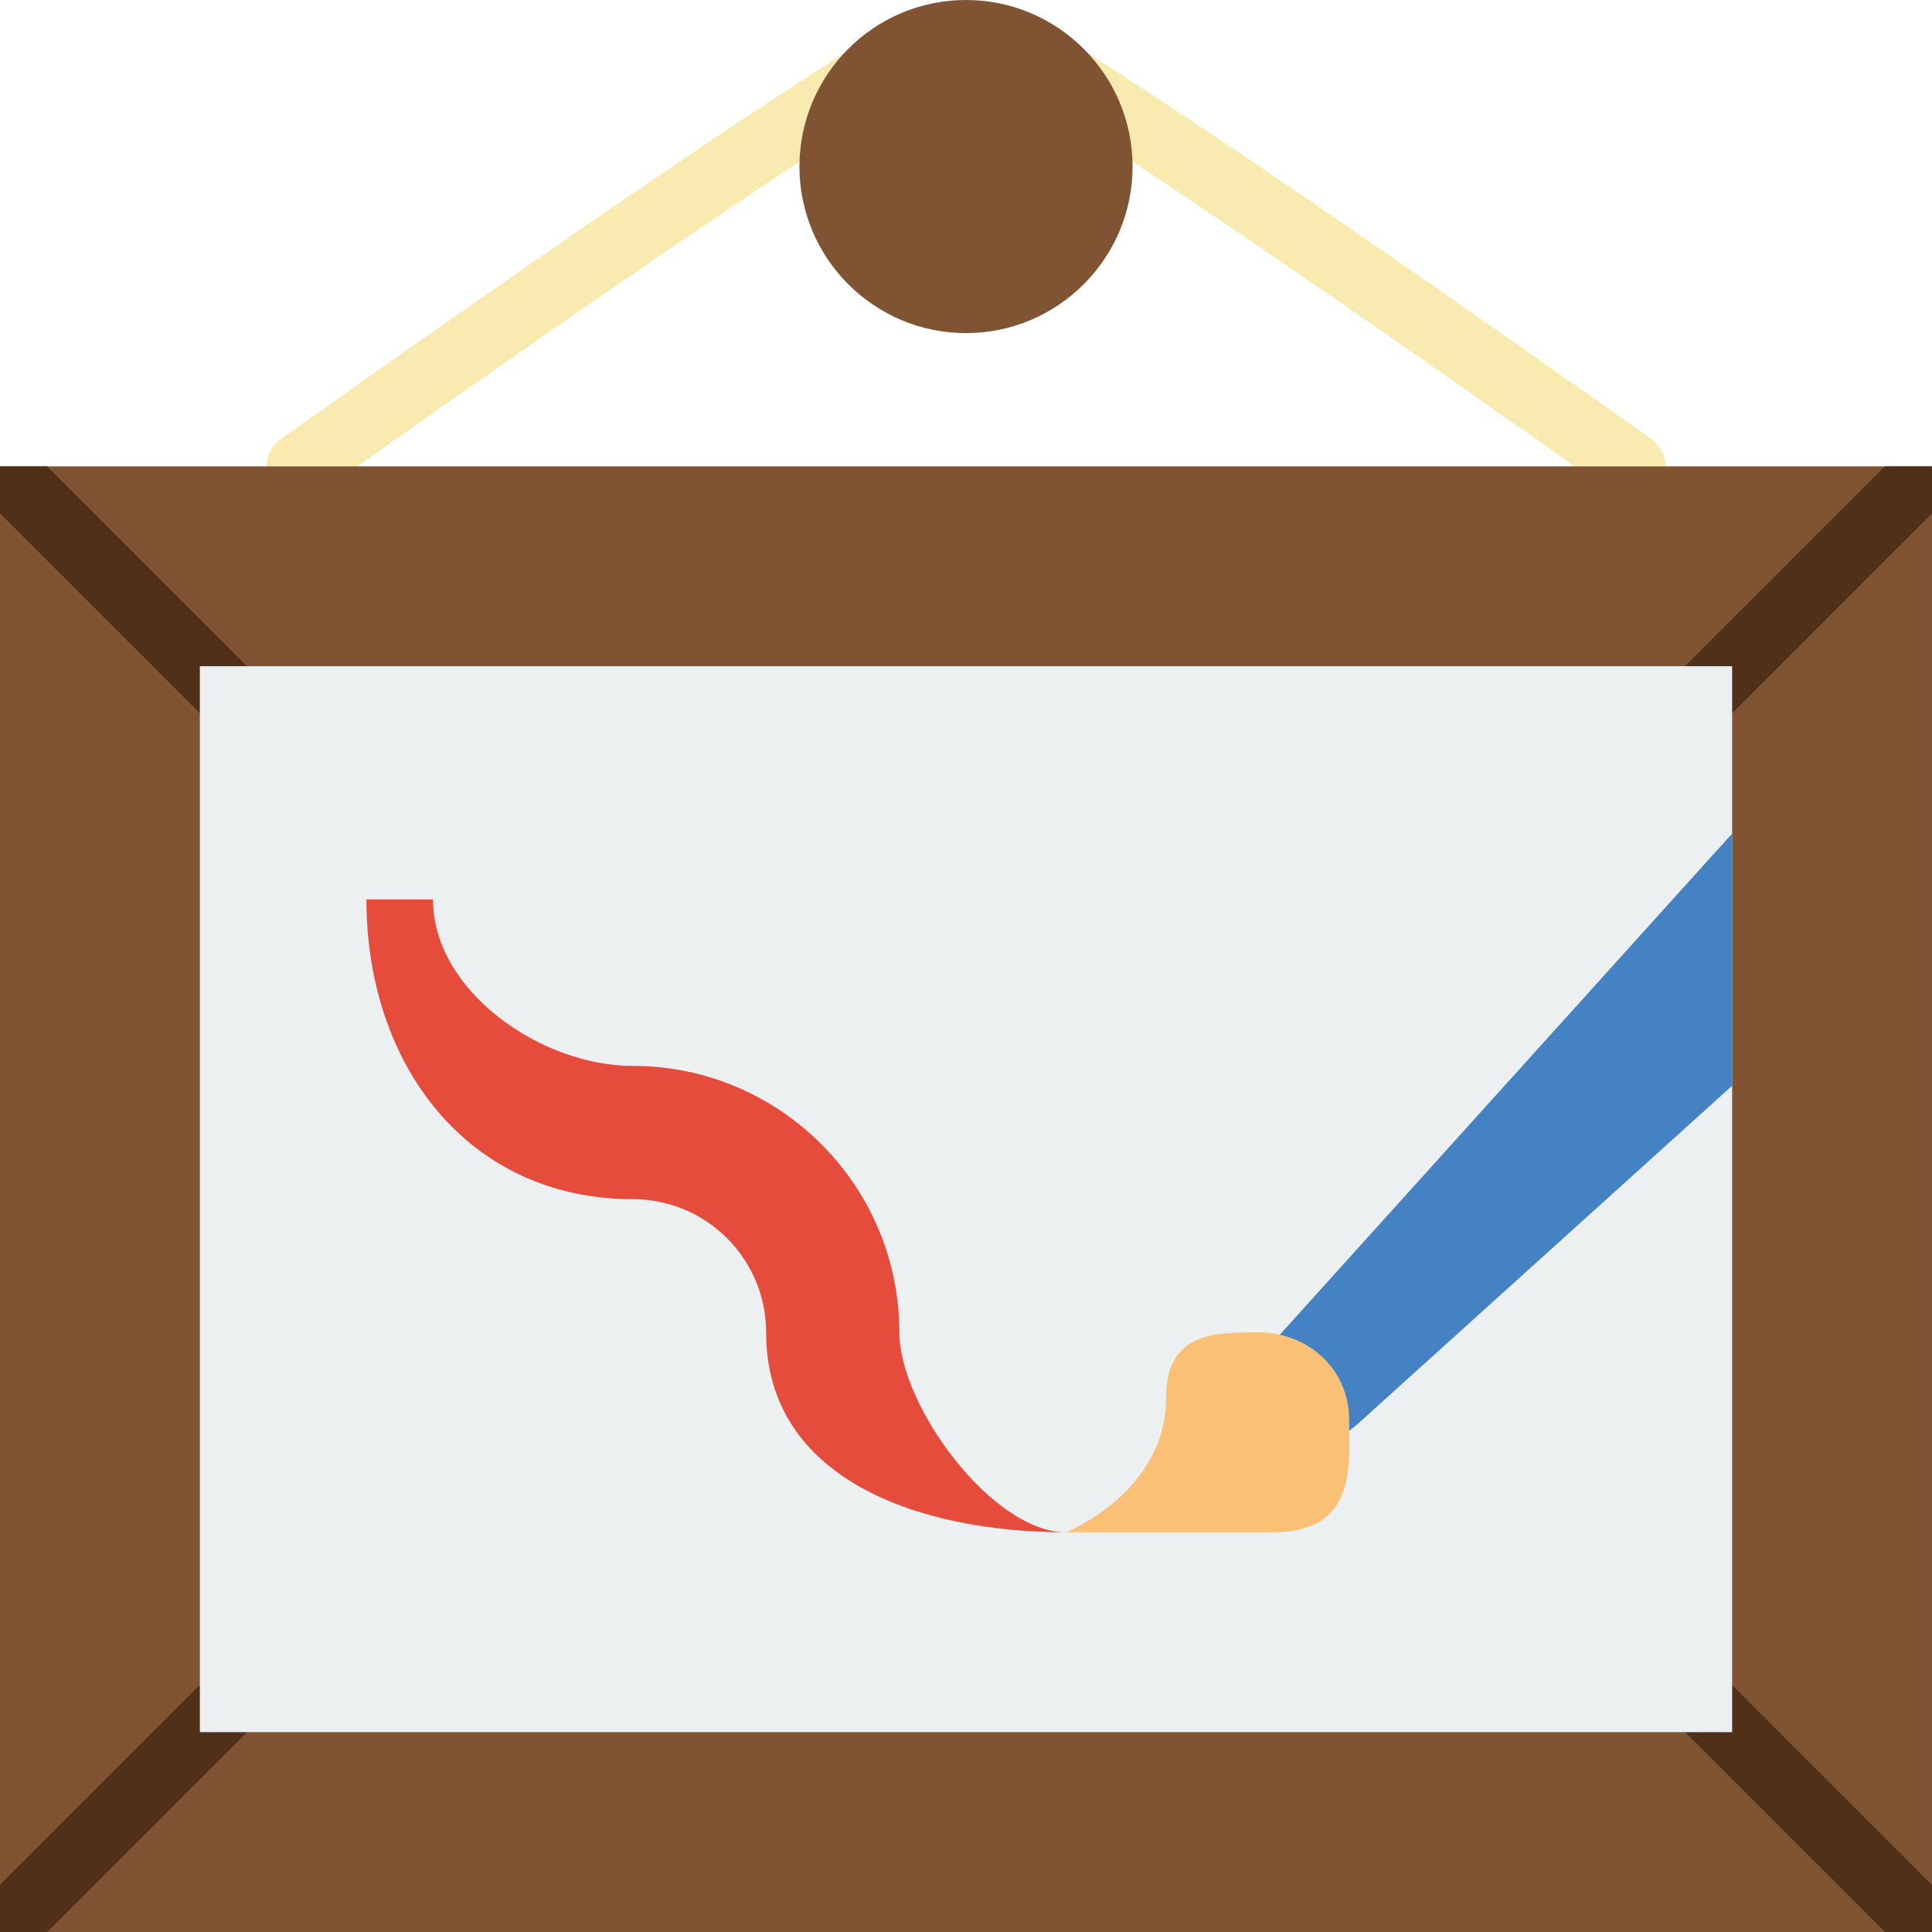 <?xml version="1.0" encoding="iso-8859-1"?>
<!-- Generator: Adobe Illustrator 19.0.0, SVG Export Plug-In . SVG Version: 6.00 Build 0)  -->
<svg version="1.1" id="Layer_1" xmlns="http://www.w3.org/2000/svg" xmlns:xlink="http://www.w3.org/1999/xlink" x="0px" y="0px"
	 viewBox="0 0 512.004 512.004" style="enable-background:new 0 0 512.004 512.004;" xml:space="preserve">
<g>
	<g>
		<path style="fill:#F9EBB0;" d="M432.545,132.414c-1.774,0-3.558-0.53-5.12-1.642c-0.98-0.697-98.931-70.471-149.831-102.524
			c-4.122-2.595-5.367-8.042-2.763-12.173c2.595-4.122,8.033-5.358,12.173-2.763c51.324,32.318,149.689,102.382,150.678,103.089
			c3.964,2.825,4.89,8.342,2.057,12.314C438.018,131.125,435.299,132.414,432.545,132.414"/>
		<path style="fill:#F9EBB0;" d="M79.459,132.414c-2.754,0-5.473-1.289-7.194-3.699c-2.834-3.972-1.907-9.49,2.057-12.314
			C75.31,115.694,173.676,45.63,225,13.312c4.14-2.586,9.578-1.359,12.173,2.763c2.604,4.131,1.359,9.578-2.763,12.173
			C183.51,60.301,85.559,130.074,84.579,130.772C83.017,131.884,81.234,132.414,79.459,132.414"/>
	</g>
	<polygon style="fill:#805333;" points="0.002,512.004 512.002,512.004 512.002,123.591 0.002,123.591 	"/>
	<g>
		<path style="fill:#51301A;" d="M0.002,136.069l68.793,68.793c1.721,1.721,3.981,2.586,6.241,2.586s4.52-0.865,6.241-2.586
			c3.452-3.452,3.452-9.031,0-12.482l-68.793-68.793H0.002V136.069z"/>
		<path style="fill:#51301A;" d="M512.002,123.586H499.52l-67.505,67.496c-3.443,3.452-3.443,9.039,0,12.491
			c1.73,1.721,3.99,2.587,6.241,2.587c2.26,0,4.52-0.865,6.25-2.587l67.496-67.505V123.586z"/>
		<path style="fill:#51301A;" d="M512.002,499.517l-82.035-82.035c-3.452-3.452-9.031-3.452-12.482,0s-3.452,9.031,0,12.482
			l82.035,82.035h12.482V499.517z"/>
		<path style="fill:#51301A;" d="M68.796,430.724L0.002,499.518V512h12.482l68.793-68.793c3.452-3.452,3.452-9.031,0-12.482
			C77.826,427.273,72.247,427.273,68.796,430.724"/>
	</g>
	<polygon style="fill:#ECF0F1;" points="52.968,459.039 459.037,459.039 459.037,176.556 52.968,176.556 	"/>
	<path style="fill:#FAC176;" d="M337.368,406.07h-54.89c0,0,26.553-10.478,26.553-35.681c0-16.702,11.988-17.284,22.89-17.284h1.836
		c13.118,0,23.755,9.931,23.755,23.049l0,0C357.512,387.876,359.887,406.07,337.368,406.07"/>
	<path style="fill:#E64C3C;" d="M282.478,406.069c-38.938,0-79.448-14.027-79.448-52.966c0-19.474-15.837-35.31-35.31-35.31
		c-43.802,0-70.621-35.646-70.621-79.448h17.655c0,24.338,28.628,44.138,52.966,44.138c38.938,0,70.621,31.682,70.621,70.621
		C238.34,372.577,263.004,406.069,282.478,406.069"/>
	<path style="fill:#4482C3;" d="M459.037,220.897L339.149,353.735c10.514,2.304,18.361,11.158,18.361,22.422
		c0,0.971,0.018,2.004,0.035,3.054l2.242-1.827l99.249-89.653V220.897z"/>
	<path style="fill:#805333;" d="M256.002,88.276c-24.338,0-44.138-19.8-44.138-44.138S231.665,0,256.002,0
		c24.338,0,44.138,19.8,44.138,44.138S280.34,88.276,256.002,88.276"/>
</g>
<g>
</g>
<g>
</g>
<g>
</g>
<g>
</g>
<g>
</g>
<g>
</g>
<g>
</g>
<g>
</g>
<g>
</g>
<g>
</g>
<g>
</g>
<g>
</g>
<g>
</g>
<g>
</g>
<g>
</g>
</svg>
